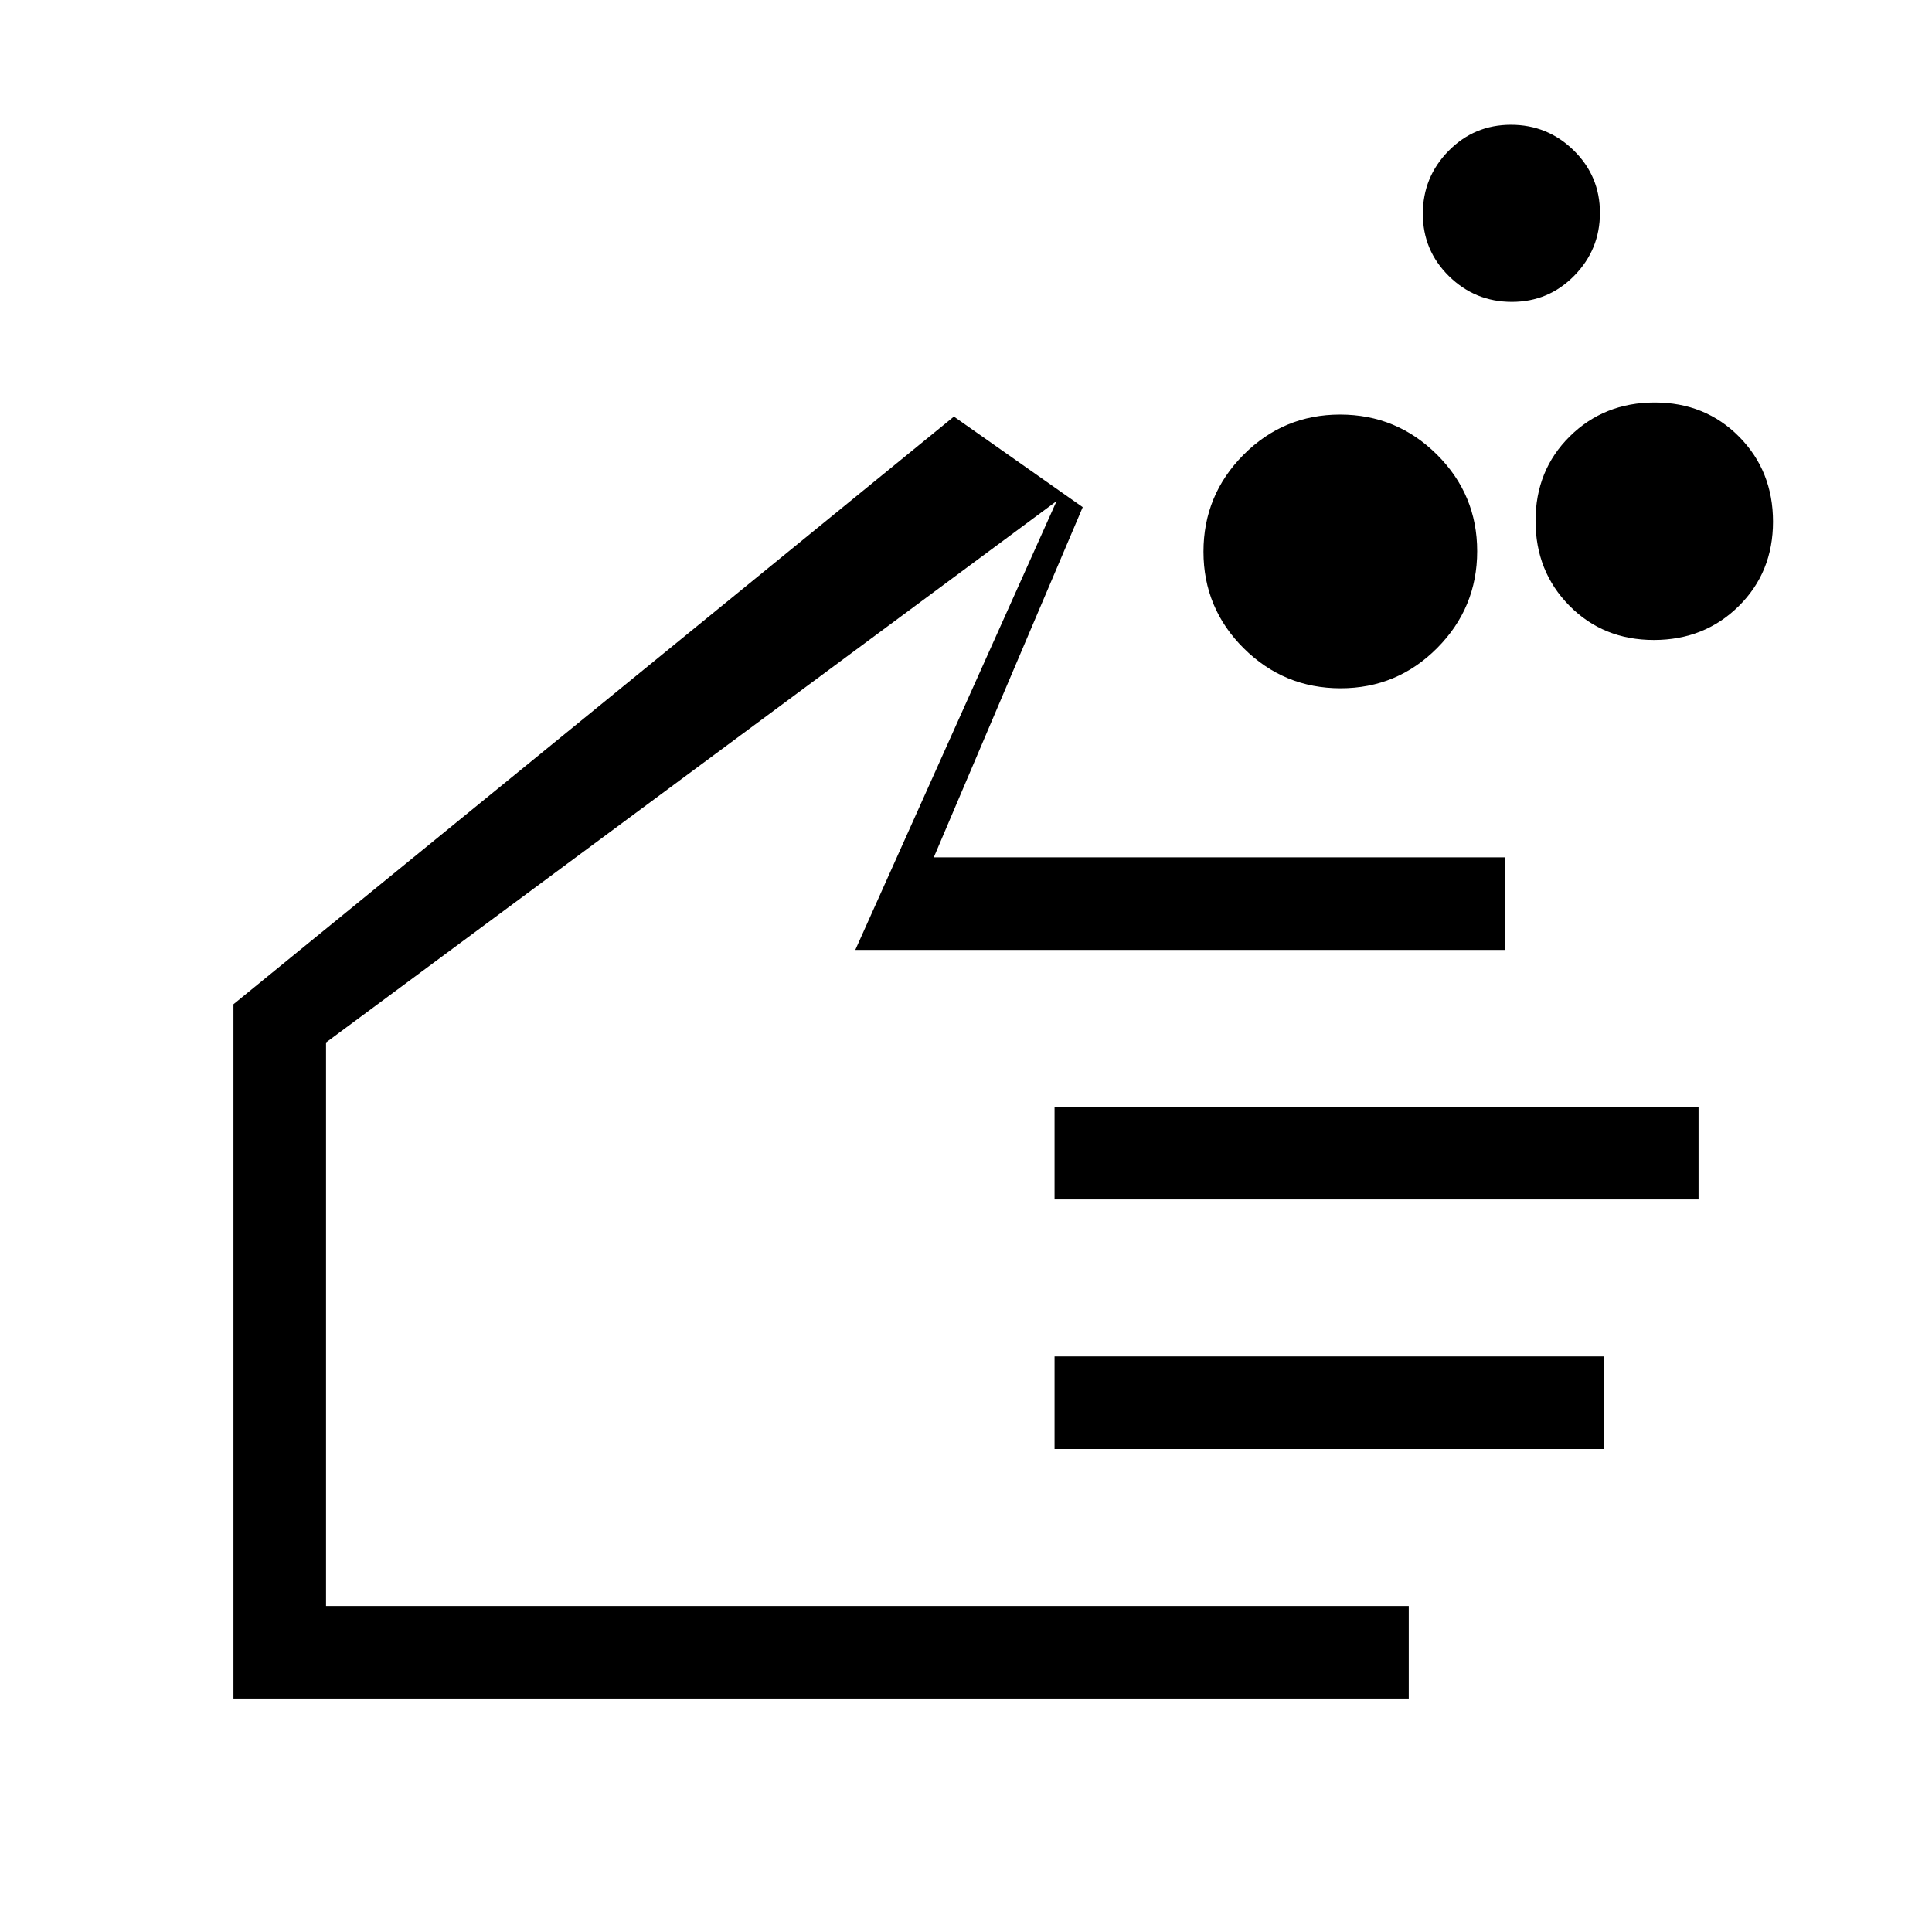 <svg xmlns="http://www.w3.org/2000/svg" height="20" viewBox="0 -960 960 960" width="20"><path d="M666.12-618Q638-618 618-637.88q-20-19.88-20-48T617.88-734q19.88-20 48-20T714-734.12q20 19.88 20 48T714.12-638q-19.88 20-48 20Zm155.67-24q-25.15 0-41.97-17.03T763-701.21q0-25.15 17.03-41.97T822.21-760q25.15 0 41.97 17.03T881-700.79q0 25.15-17.03 41.97T821.79-642Zm-70.55-168Q733-810 720-822.76q-13-12.77-13-31Q707-872 719.76-885q12.77-13 31-13Q769-898 782-885.24q13 12.77 13 31Q795-836 782.24-823q-12.77 13-31 13ZM700-116H116v-345l358-292 64 45-74 174h284v46H425l100-223-363 269v280h538v46ZM524-364v-46h320v46H524Zm0 124v-46h273v46H524ZM343-476Z"/></svg>